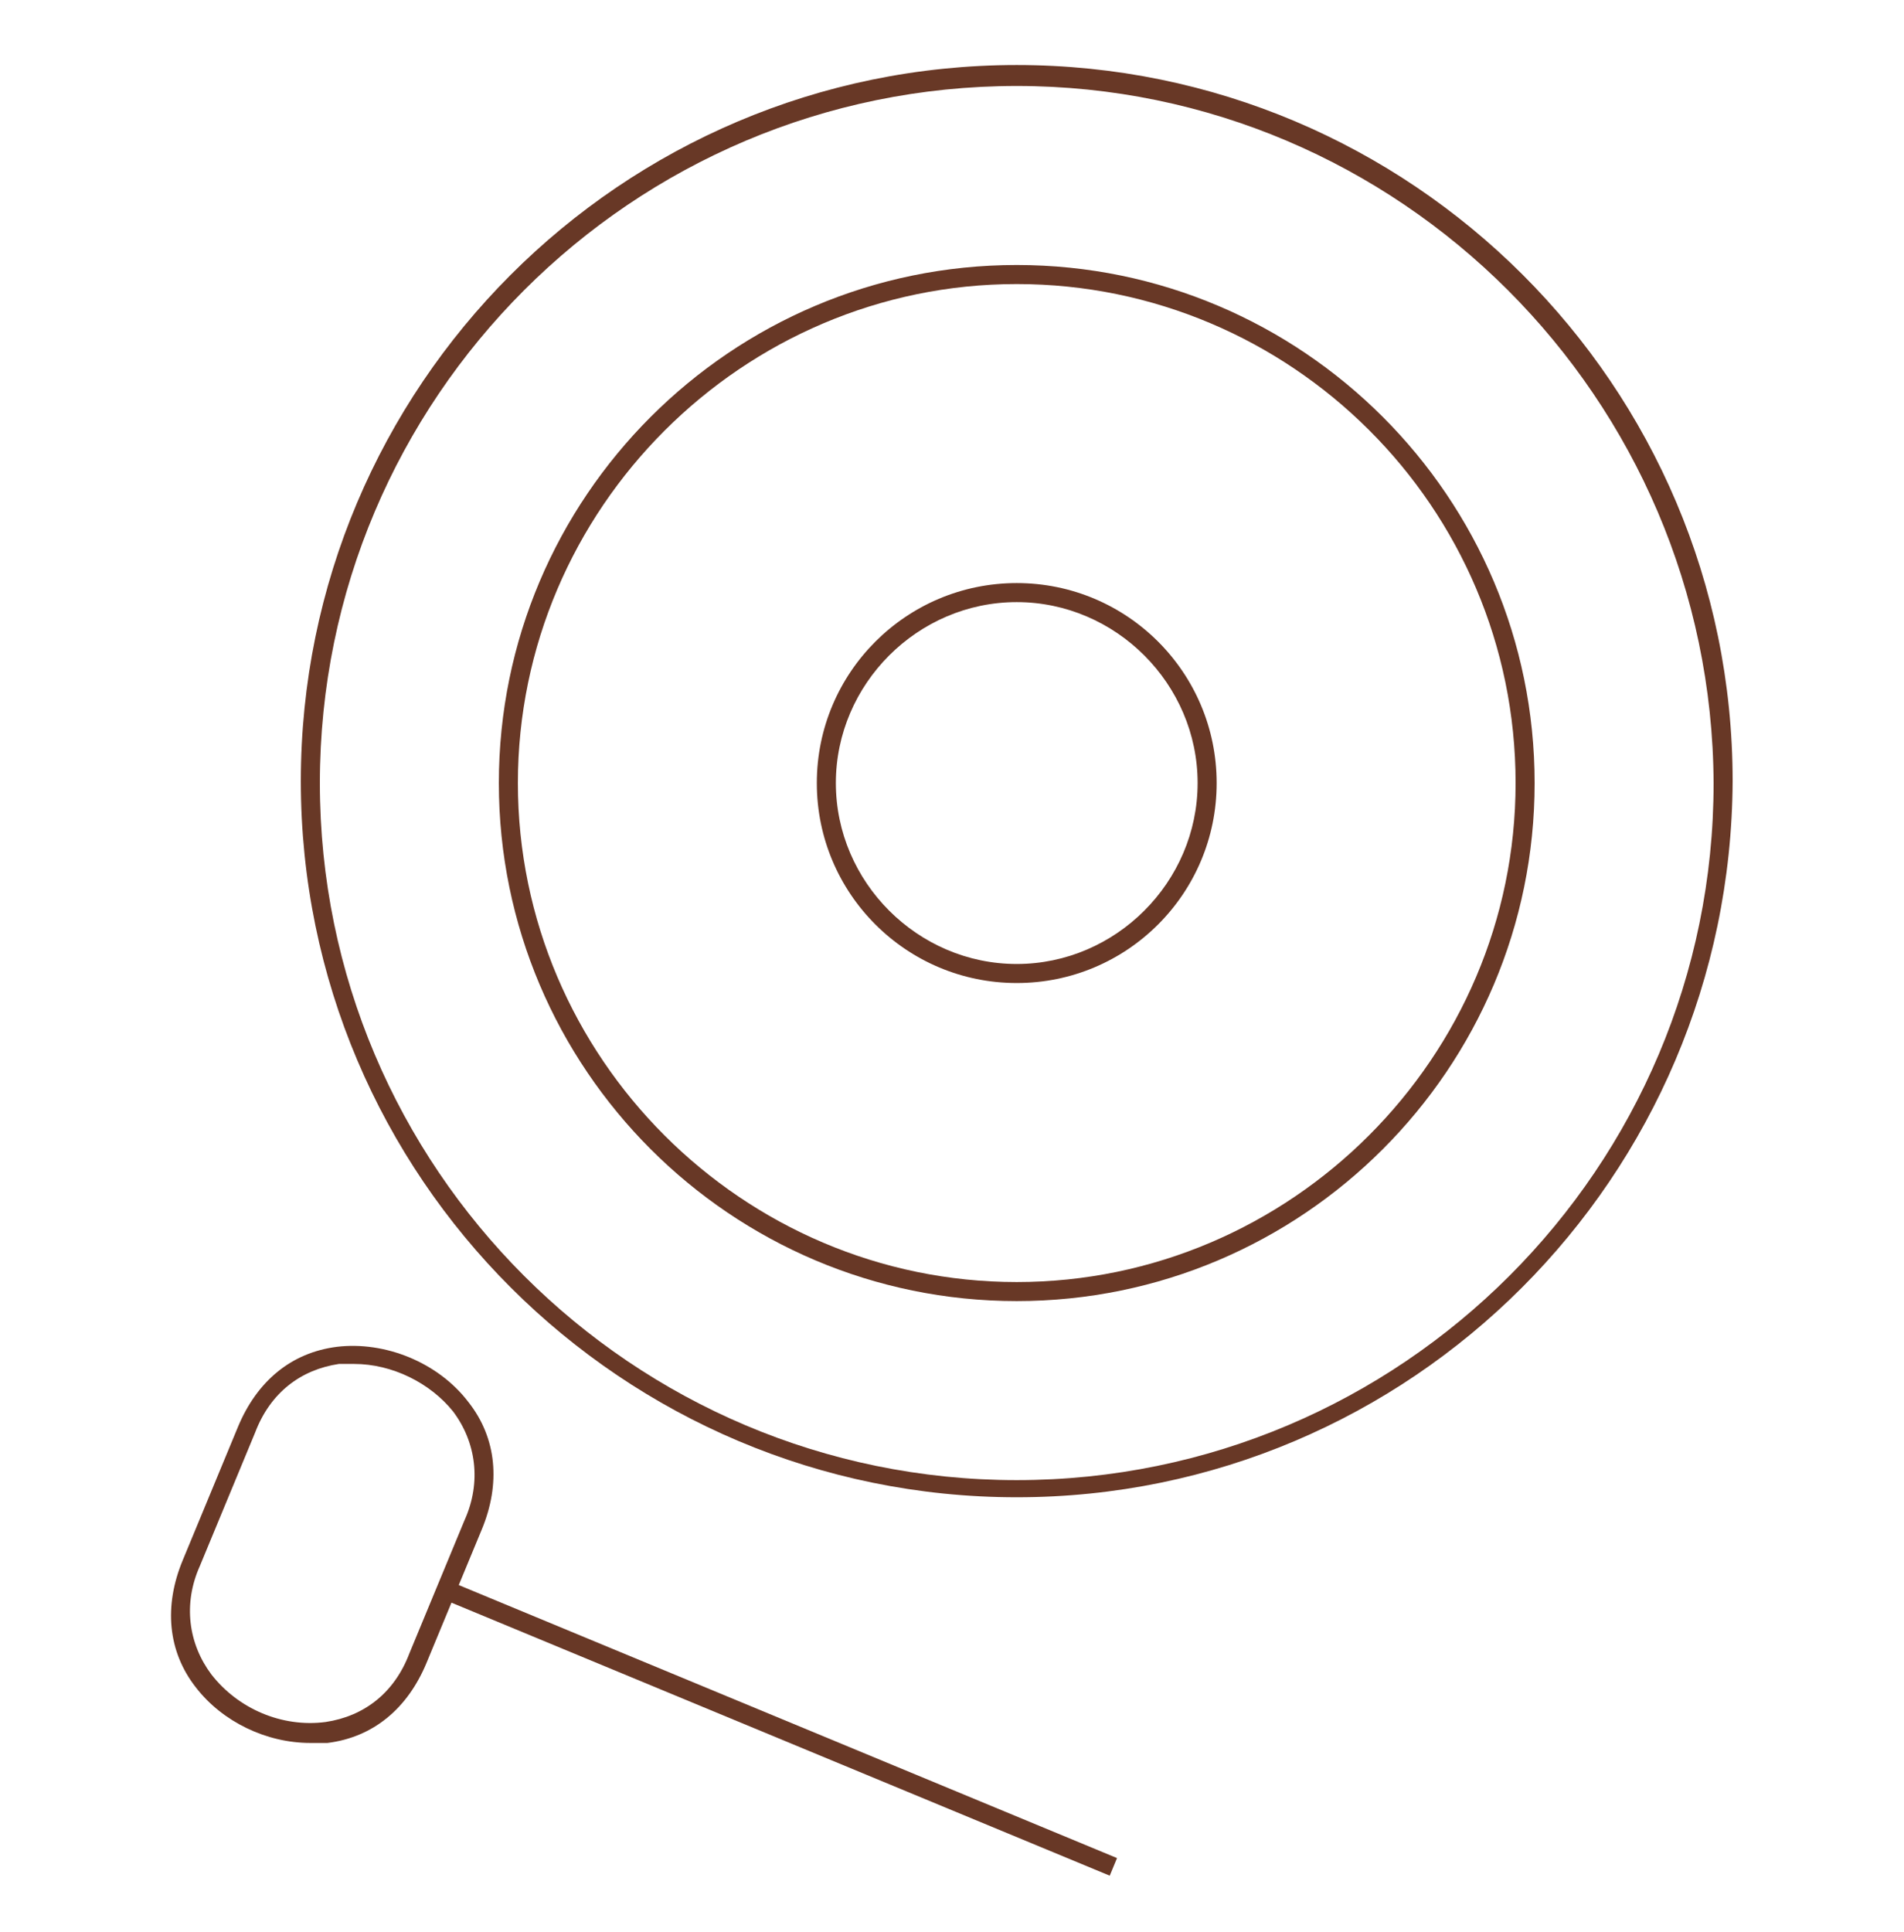 <svg width="70" height="71" viewBox="0 0 70 71" fill="none" xmlns="http://www.w3.org/2000/svg">
<path d="M37.38 55.03C22.89 55.03 11.06 43.27 11.06 28.71C11.06 14.22 22.82 2.39 37.38 2.39C51.87 2.39 63.7 14.15 63.7 28.71C63.63 43.27 51.87 55.03 37.38 55.03ZM37.38 3.16C23.24 3.16 11.76 14.64 11.76 28.78C11.76 42.92 23.24 54.4 37.38 54.4C51.52 54.4 63 42.92 63 28.78C62.93 14.64 51.45 3.16 37.38 3.16Z" fill="#683826"/>
<path d="M37.38 47.82C26.88 47.82 18.34 39.28 18.34 28.78C18.34 18.28 26.88 9.74 37.38 9.74C47.88 9.74 56.42 18.28 56.42 28.78C56.42 39.28 47.88 47.82 37.38 47.82ZM37.38 10.44C27.3 10.44 19.04 18.7 19.04 28.78C19.04 38.86 27.3 47.12 37.38 47.12C47.46 47.12 55.72 38.86 55.72 28.78C55.72 18.63 47.46 10.44 37.38 10.44Z" fill="#683826"/>
<path d="M37.38 36.13C33.32 36.13 30.03 32.84 30.03 28.78C30.03 24.72 33.32 21.43 37.38 21.43C41.44 21.43 44.73 24.72 44.73 28.78C44.73 32.84 41.44 36.13 37.38 36.13ZM37.38 22.13C33.74 22.13 30.73 25.14 30.73 28.78C30.73 32.42 33.74 35.43 37.38 35.43C41.02 35.43 44.03 32.42 44.03 28.78C44.03 25.14 41.02 22.13 37.38 22.13Z" fill="#683826"/>
<path d="M16.432 58.077L16.164 58.724L40.799 68.938L41.067 68.291L16.432 58.077Z" fill="#683826"/>
<path d="M11.41 64.06C9.8 64.06 8.19 63.29 7.21 62.03C6.16 60.7 6.02 59.02 6.72 57.34L8.75 52.44C9.45 50.76 10.71 49.71 12.39 49.5C14.14 49.29 16.1 50.06 17.22 51.53C18.27 52.86 18.41 54.54 17.71 56.22L15.68 61.12C14.98 62.8 13.72 63.85 12.04 64.06C11.83 64.06 11.62 64.06 11.41 64.06ZM13.02 50.13C12.81 50.13 12.67 50.13 12.46 50.13C11.06 50.34 9.94 51.18 9.38 52.65L7.35 57.55C6.72 58.95 6.93 60.42 7.77 61.54C8.75 62.8 10.36 63.5 11.97 63.29C13.37 63.08 14.49 62.24 15.05 60.77L17.08 55.87C17.71 54.47 17.5 53 16.66 51.88C15.82 50.83 14.42 50.13 13.02 50.13Z" fill="#683826"/>
</svg>
